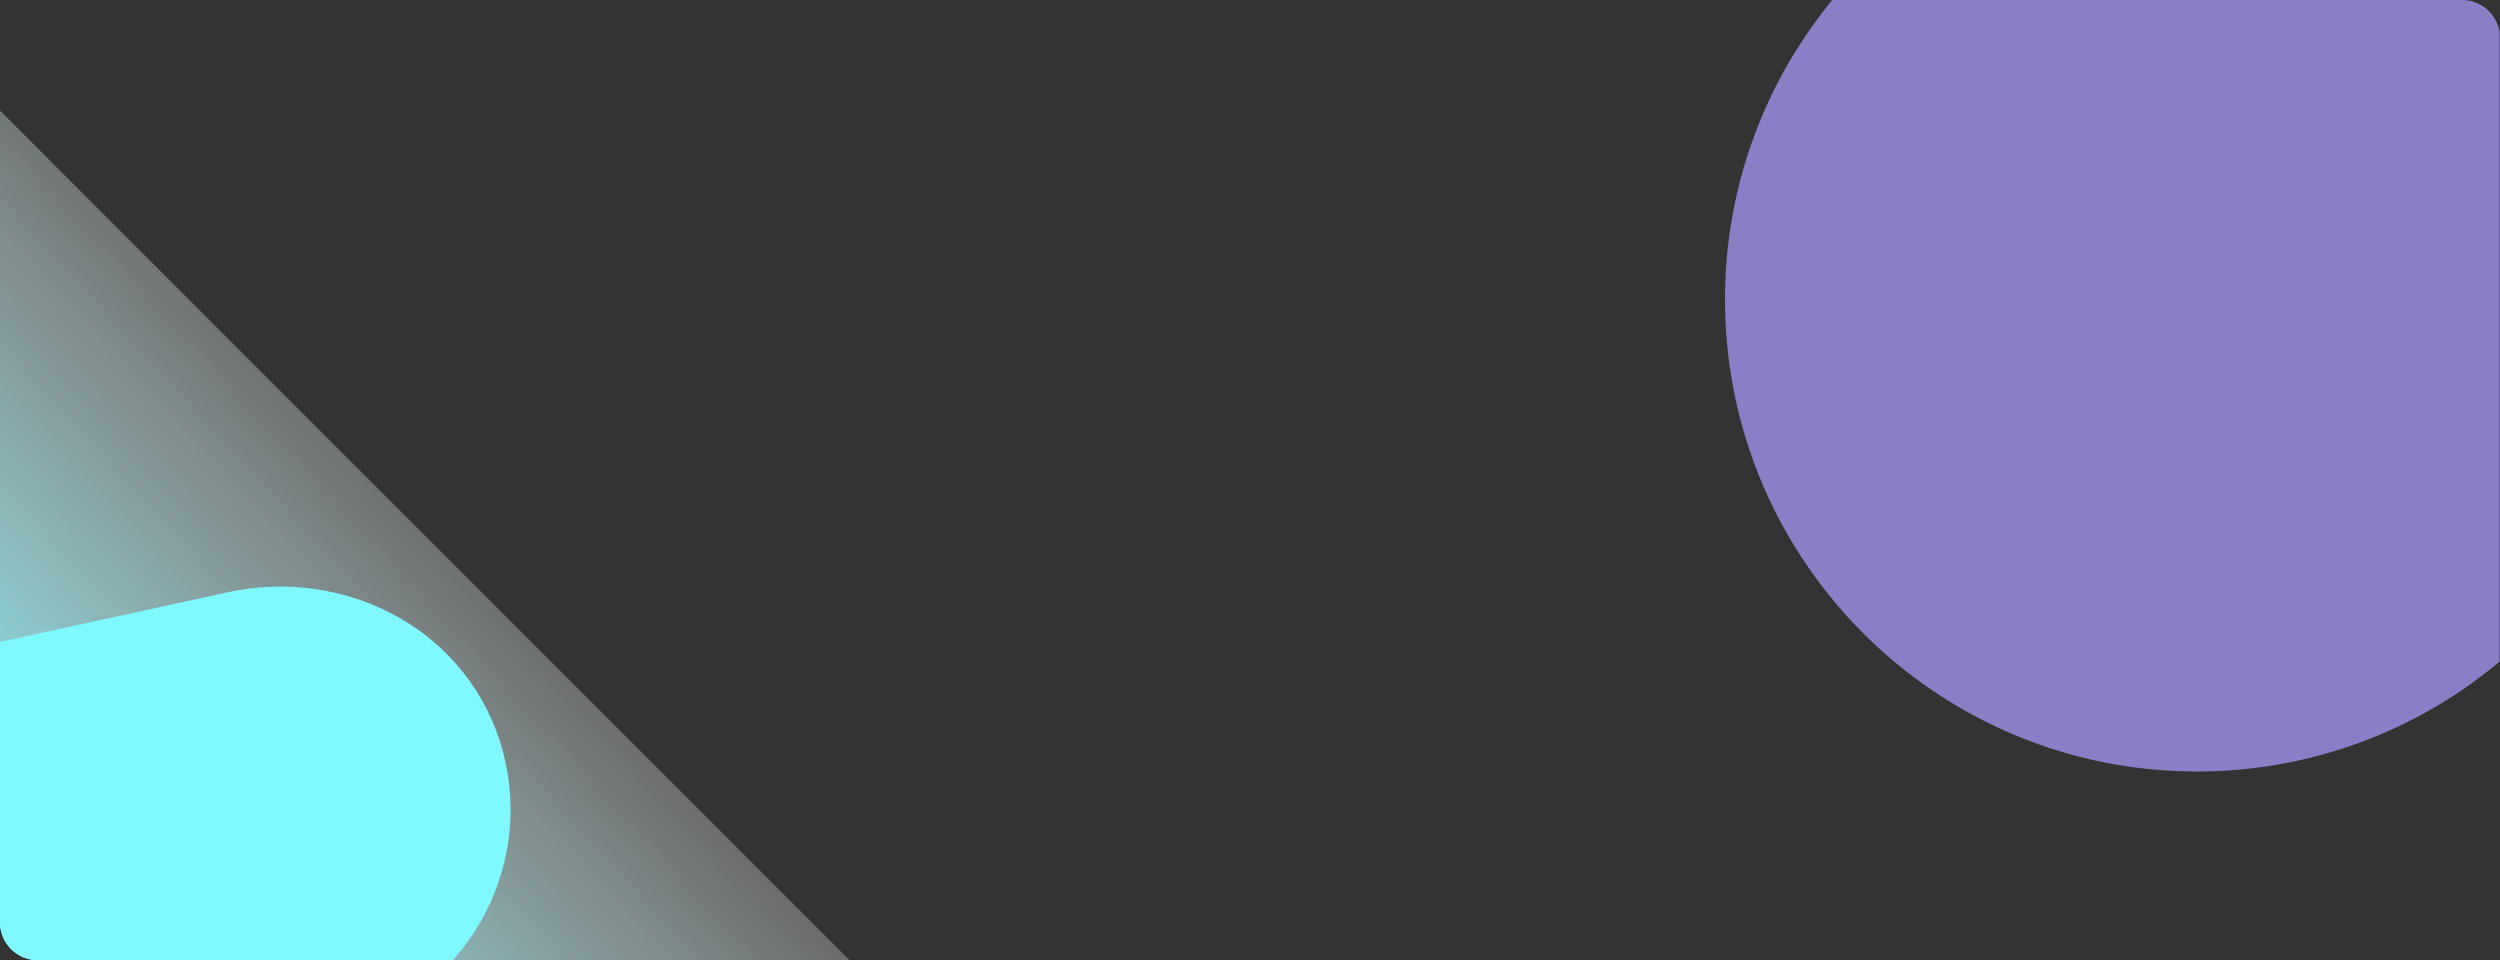 <svg xmlns="http://www.w3.org/2000/svg" xmlns:xlink="http://www.w3.org/1999/xlink" width="1320" height="507" viewBox="0 0 1320 507"><rect x="0" y="0" width="1320" height="507" fill="#333333" stroke="none"/><defs><clipPath id="a"><path d="M20,0H1300a20,20,0,0,1,20,20V487a20,20,0,0,1-20,20H20A20,20,0,0,1,0,487V20A20,20,0,0,1,20,0Z" transform="translate(140.333 274)" fill="#ae9bff"/></clipPath><linearGradient id="b" x1="0.537" y1="0.471" x2="0" y2="0.964" gradientUnits="objectBoundingBox"><stop offset="0" stop-color="#fdfdfd" stop-opacity="0.263"/><stop offset="1" stop-color="#7ff9ff"/></linearGradient></defs><g transform="translate(-140.333 -274)" clip-path="url(#a)"><path d="M-633.744,2963.465A248.114,248.114,0,0,1-793.571,3021.5c-137.6,0-249.14-111.544-249.14-249.14a248.113,248.113,0,0,1,56.664-158.193h352.3Z" transform="translate(2093.867 -2340.167)" fill="#ae9bff" fill-rule="evenodd" opacity="0.72"/><path d="M75.964,675.915a20,20,0,0,1-20-20V227.355l448.56,448.561Z" transform="translate(84.369 105.085)" fill="url(#b)"/><path d="M-3375.547,3522.04l107.541-28.815h73.921V3725.6l-119.9,26.177c-63.9,13.951-128.721-20.912-145.65-84.092h0C-3476.567,3604.512-3438.726,3538.969-3375.547,3522.04Z" transform="translate(-3053.752 4338.554) rotate(180)" fill="#7ff9ff" fill-rule="evenodd"/></g></svg>
